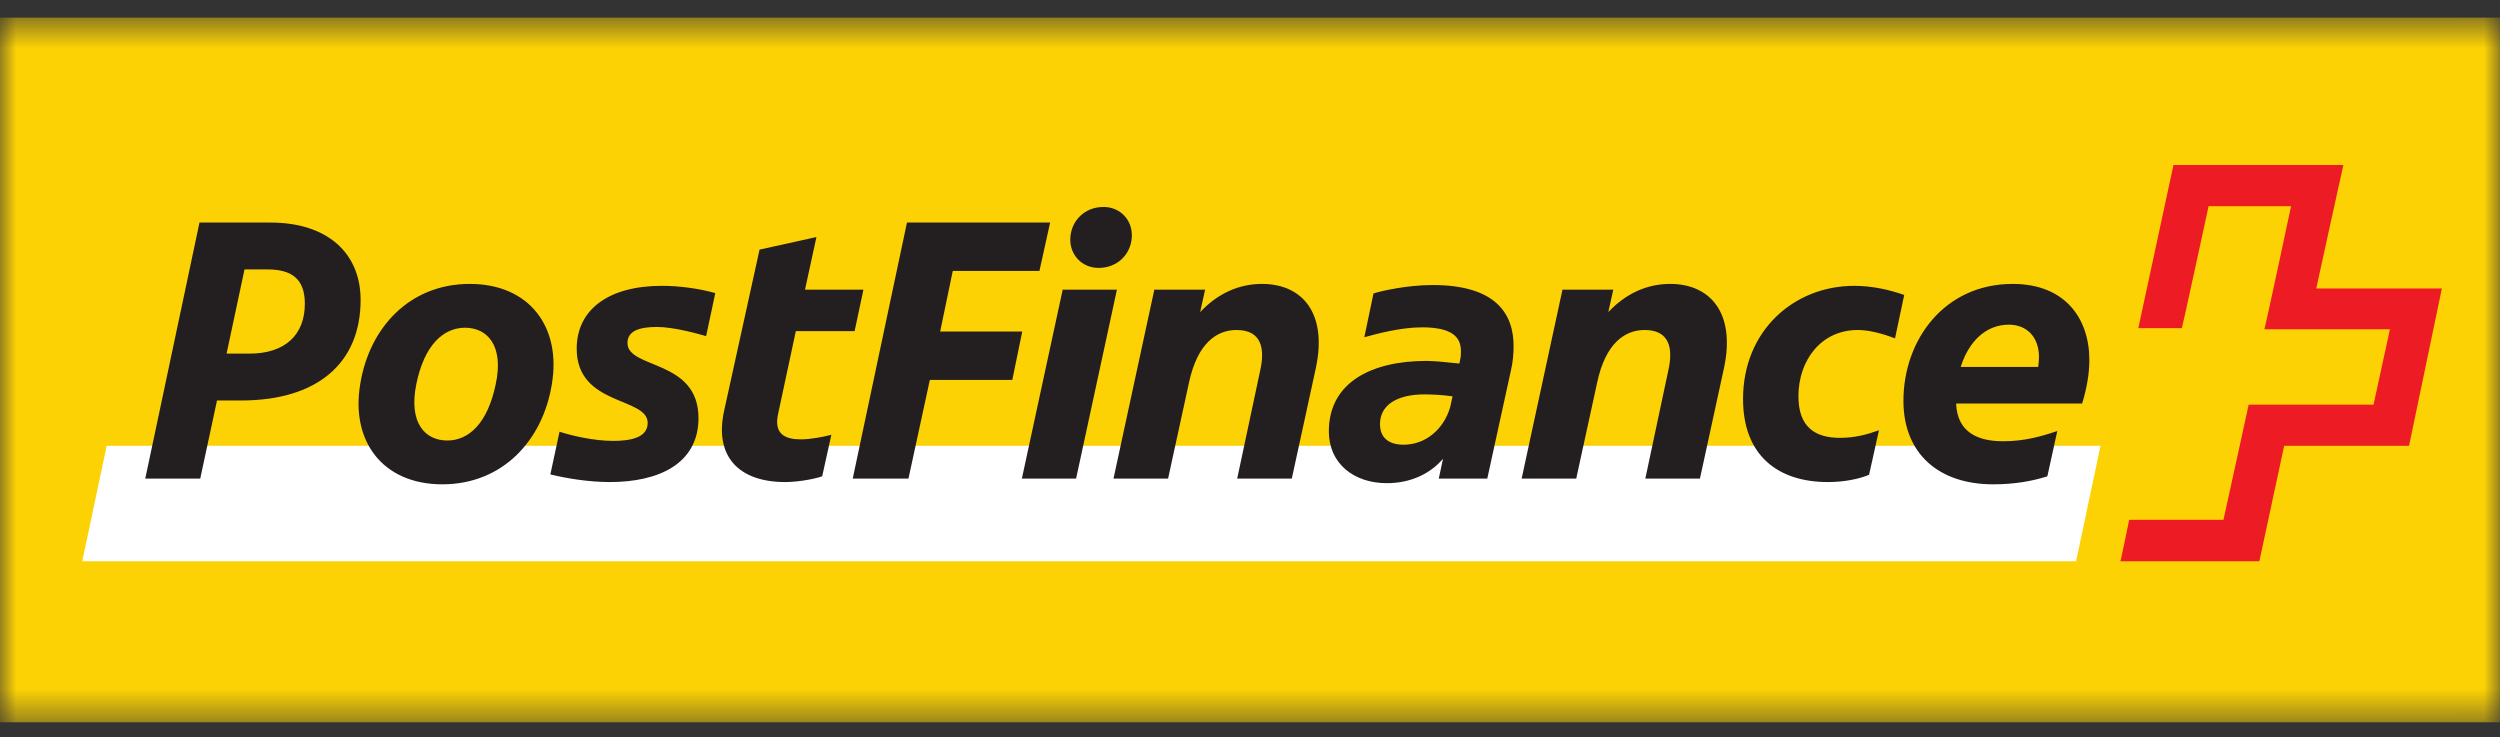 <svg width="78" height="23" viewBox="0 0 78 23" fill="none" xmlns="http://www.w3.org/2000/svg">
<rect x="0" y="0" width="78" height="23" fill="#333333" stroke="none"/>
<g clip-path="url(#clip0_67_1591)">
<mask id="mask0_67_1591" style="mask-type:luminance" maskUnits="userSpaceOnUse" x="0" y="0" width="78" height="23">
<path d="M0 22.542H77.998V0.552H0V22.542Z" fill="white"/>
</mask>
<g mask="url(#mask0_67_1591)">
<path d="M0 22.542H77.998V0.54H0V22.542Z" fill="#FCD205"/>
<path d="M64.774 17.512L65.536 13.91H3.329L2.566 17.512H64.774Z" fill="white"/>
<path d="M72.267 9.001C72.267 9.001 73.101 5.184 73.113 5.149H67.812C67.812 5.173 66.716 10.213 66.716 10.237C66.728 10.237 68.074 10.237 68.074 10.237C68.086 10.237 68.908 6.433 68.908 6.433H71.481C71.481 6.433 70.671 10.249 70.647 10.273C70.671 10.273 74.566 10.273 74.566 10.273L74.054 12.626C74.054 12.626 70.171 12.626 70.158 12.626C70.158 12.65 69.372 16.217 69.372 16.217C69.372 16.217 66.454 16.217 66.43 16.217C66.43 16.228 66.168 17.5 66.156 17.512H70.492C70.492 17.5 71.266 13.91 71.266 13.91C71.266 13.91 75.138 13.91 75.162 13.91C75.162 13.898 76.186 9.024 76.186 9.001H72.267Z" fill="#ED1C24"/>
<path d="M62.675 10.13C63.234 10.13 63.616 10.511 63.616 11.141C63.616 11.247 63.604 11.342 63.592 11.449H61.174C61.424 10.653 61.959 10.13 62.675 10.13ZM63.877 14.862L64.188 13.447C63.663 13.625 63.151 13.767 62.496 13.767C61.733 13.767 61.067 13.506 61.031 12.591H64.962C65.105 12.127 65.188 11.664 65.188 11.236C65.188 9.928 64.426 8.858 62.794 8.858C60.673 8.858 59.387 10.594 59.387 12.508C59.387 14.148 60.483 15.111 62.186 15.111C62.877 15.111 63.425 15.004 63.877 14.862ZM57.41 13.661C56.635 13.661 56.111 13.328 56.111 12.365C56.111 11.236 56.826 10.296 57.958 10.296C58.315 10.296 58.72 10.403 59.125 10.558L59.411 9.203C58.946 9.037 58.398 8.918 57.85 8.918C55.98 8.918 54.383 10.308 54.383 12.448C54.383 14.208 55.468 15.04 57.028 15.04C57.552 15.04 57.993 14.945 58.315 14.814L58.624 13.423C58.267 13.554 57.874 13.661 57.41 13.661ZM49.178 14.933L49.834 11.925C50.095 10.713 50.691 10.296 51.311 10.296C52.109 10.296 52.204 10.891 52.049 11.568L51.334 14.933H53.038L53.788 11.485C54.157 9.762 53.359 8.858 52.109 8.858C51.418 8.858 50.751 9.131 50.179 9.738L50.334 9.037H48.749L47.475 14.933H49.178ZM43.056 13.233C43.056 12.639 43.58 12.305 44.449 12.305C44.616 12.305 44.985 12.318 45.319 12.365L45.247 12.698C45.044 13.399 44.473 13.875 43.794 13.875C43.306 13.875 43.056 13.637 43.056 13.233ZM44.7 8.893C43.913 8.893 43.115 9.072 42.853 9.155L42.567 10.522C42.948 10.416 43.699 10.213 44.366 10.213C45.259 10.213 45.581 10.487 45.581 10.95C45.581 11.033 45.581 11.129 45.557 11.223L45.533 11.342C45.104 11.295 44.7 11.26 44.508 11.26C42.817 11.26 41.46 11.913 41.46 13.459C41.46 14.469 42.246 15.075 43.27 15.075C43.997 15.075 44.616 14.79 45.021 14.315L44.89 14.933H46.403L47.141 11.557C47.201 11.307 47.224 11.046 47.224 10.796C47.224 9.785 46.665 8.893 44.7 8.893ZM36.444 14.933L37.099 11.925C37.362 10.713 37.957 10.296 38.577 10.296C39.375 10.296 39.47 10.891 39.316 11.568L38.6 14.933H40.304L41.054 11.485C41.423 9.762 40.626 8.858 39.375 8.858C38.683 8.858 38.016 9.131 37.445 9.738L37.599 9.037H36.015L34.741 14.933H36.444ZM33.395 7.408C33.359 7.942 33.752 8.359 34.276 8.359C34.86 8.359 35.277 7.942 35.312 7.408C35.348 6.873 34.955 6.457 34.431 6.457C33.848 6.457 33.431 6.873 33.395 7.408ZM33.156 9.037L31.882 14.933H33.574L34.848 9.037H33.156ZM28.344 14.933L29.011 11.854H31.584L31.894 10.344H29.333L29.726 8.454H32.43L32.764 6.944H28.297L26.605 14.933H28.344ZM26.664 10.332L26.939 9.037H25.116L25.473 7.396L23.698 7.788L22.59 12.828C22.281 14.255 23.067 15.04 24.496 15.04C24.794 15.04 25.294 14.98 25.652 14.862L25.938 13.566C25.652 13.637 25.294 13.708 24.985 13.708C24.496 13.708 24.151 13.542 24.27 12.947L24.83 10.332H26.664ZM20.208 13.197C20.208 13.673 19.625 13.756 19.136 13.756C18.517 13.756 17.826 13.59 17.457 13.47L17.171 14.802C17.707 14.933 18.386 15.04 19.029 15.04C20.553 15.04 21.793 14.469 21.793 13.043C21.793 11.2 19.577 11.521 19.577 10.701C19.577 10.332 19.934 10.201 20.494 10.201C21.03 10.201 21.781 10.416 22.031 10.487L22.317 9.144C21.805 9.001 21.197 8.918 20.649 8.918C18.993 8.918 17.993 9.655 17.993 10.879C17.993 12.674 20.208 12.377 20.208 13.197ZM13.8 15.111C15.67 15.111 16.933 13.756 17.218 11.985C17.516 10.213 16.528 8.858 14.657 8.858C12.787 8.858 11.524 10.213 11.239 11.985C10.941 13.756 11.93 15.111 13.8 15.111ZM13.955 13.744C13.275 13.744 12.74 13.209 12.989 11.985C13.239 10.76 13.835 10.225 14.514 10.225C15.193 10.225 15.729 10.772 15.467 11.985C15.217 13.197 14.633 13.744 13.955 13.744ZM6.771 12.495H7.522C9.916 12.495 11.251 11.319 11.251 9.357C11.251 7.895 10.214 6.944 8.439 6.944H6.224L4.532 14.933H6.247L6.771 12.495ZM7.069 11.033L7.629 8.406H8.344C9.13 8.406 9.511 8.727 9.511 9.476C9.511 10.439 8.904 11.033 7.784 11.033H7.069Z" fill="#231F20"/>
</g>
</g>
<defs>
<clipPath id="clip0_67_1591">
<rect width="78" height="22" fill="white" transform="translate(0 0.542)"/>
</clipPath>
</defs>
</svg>
